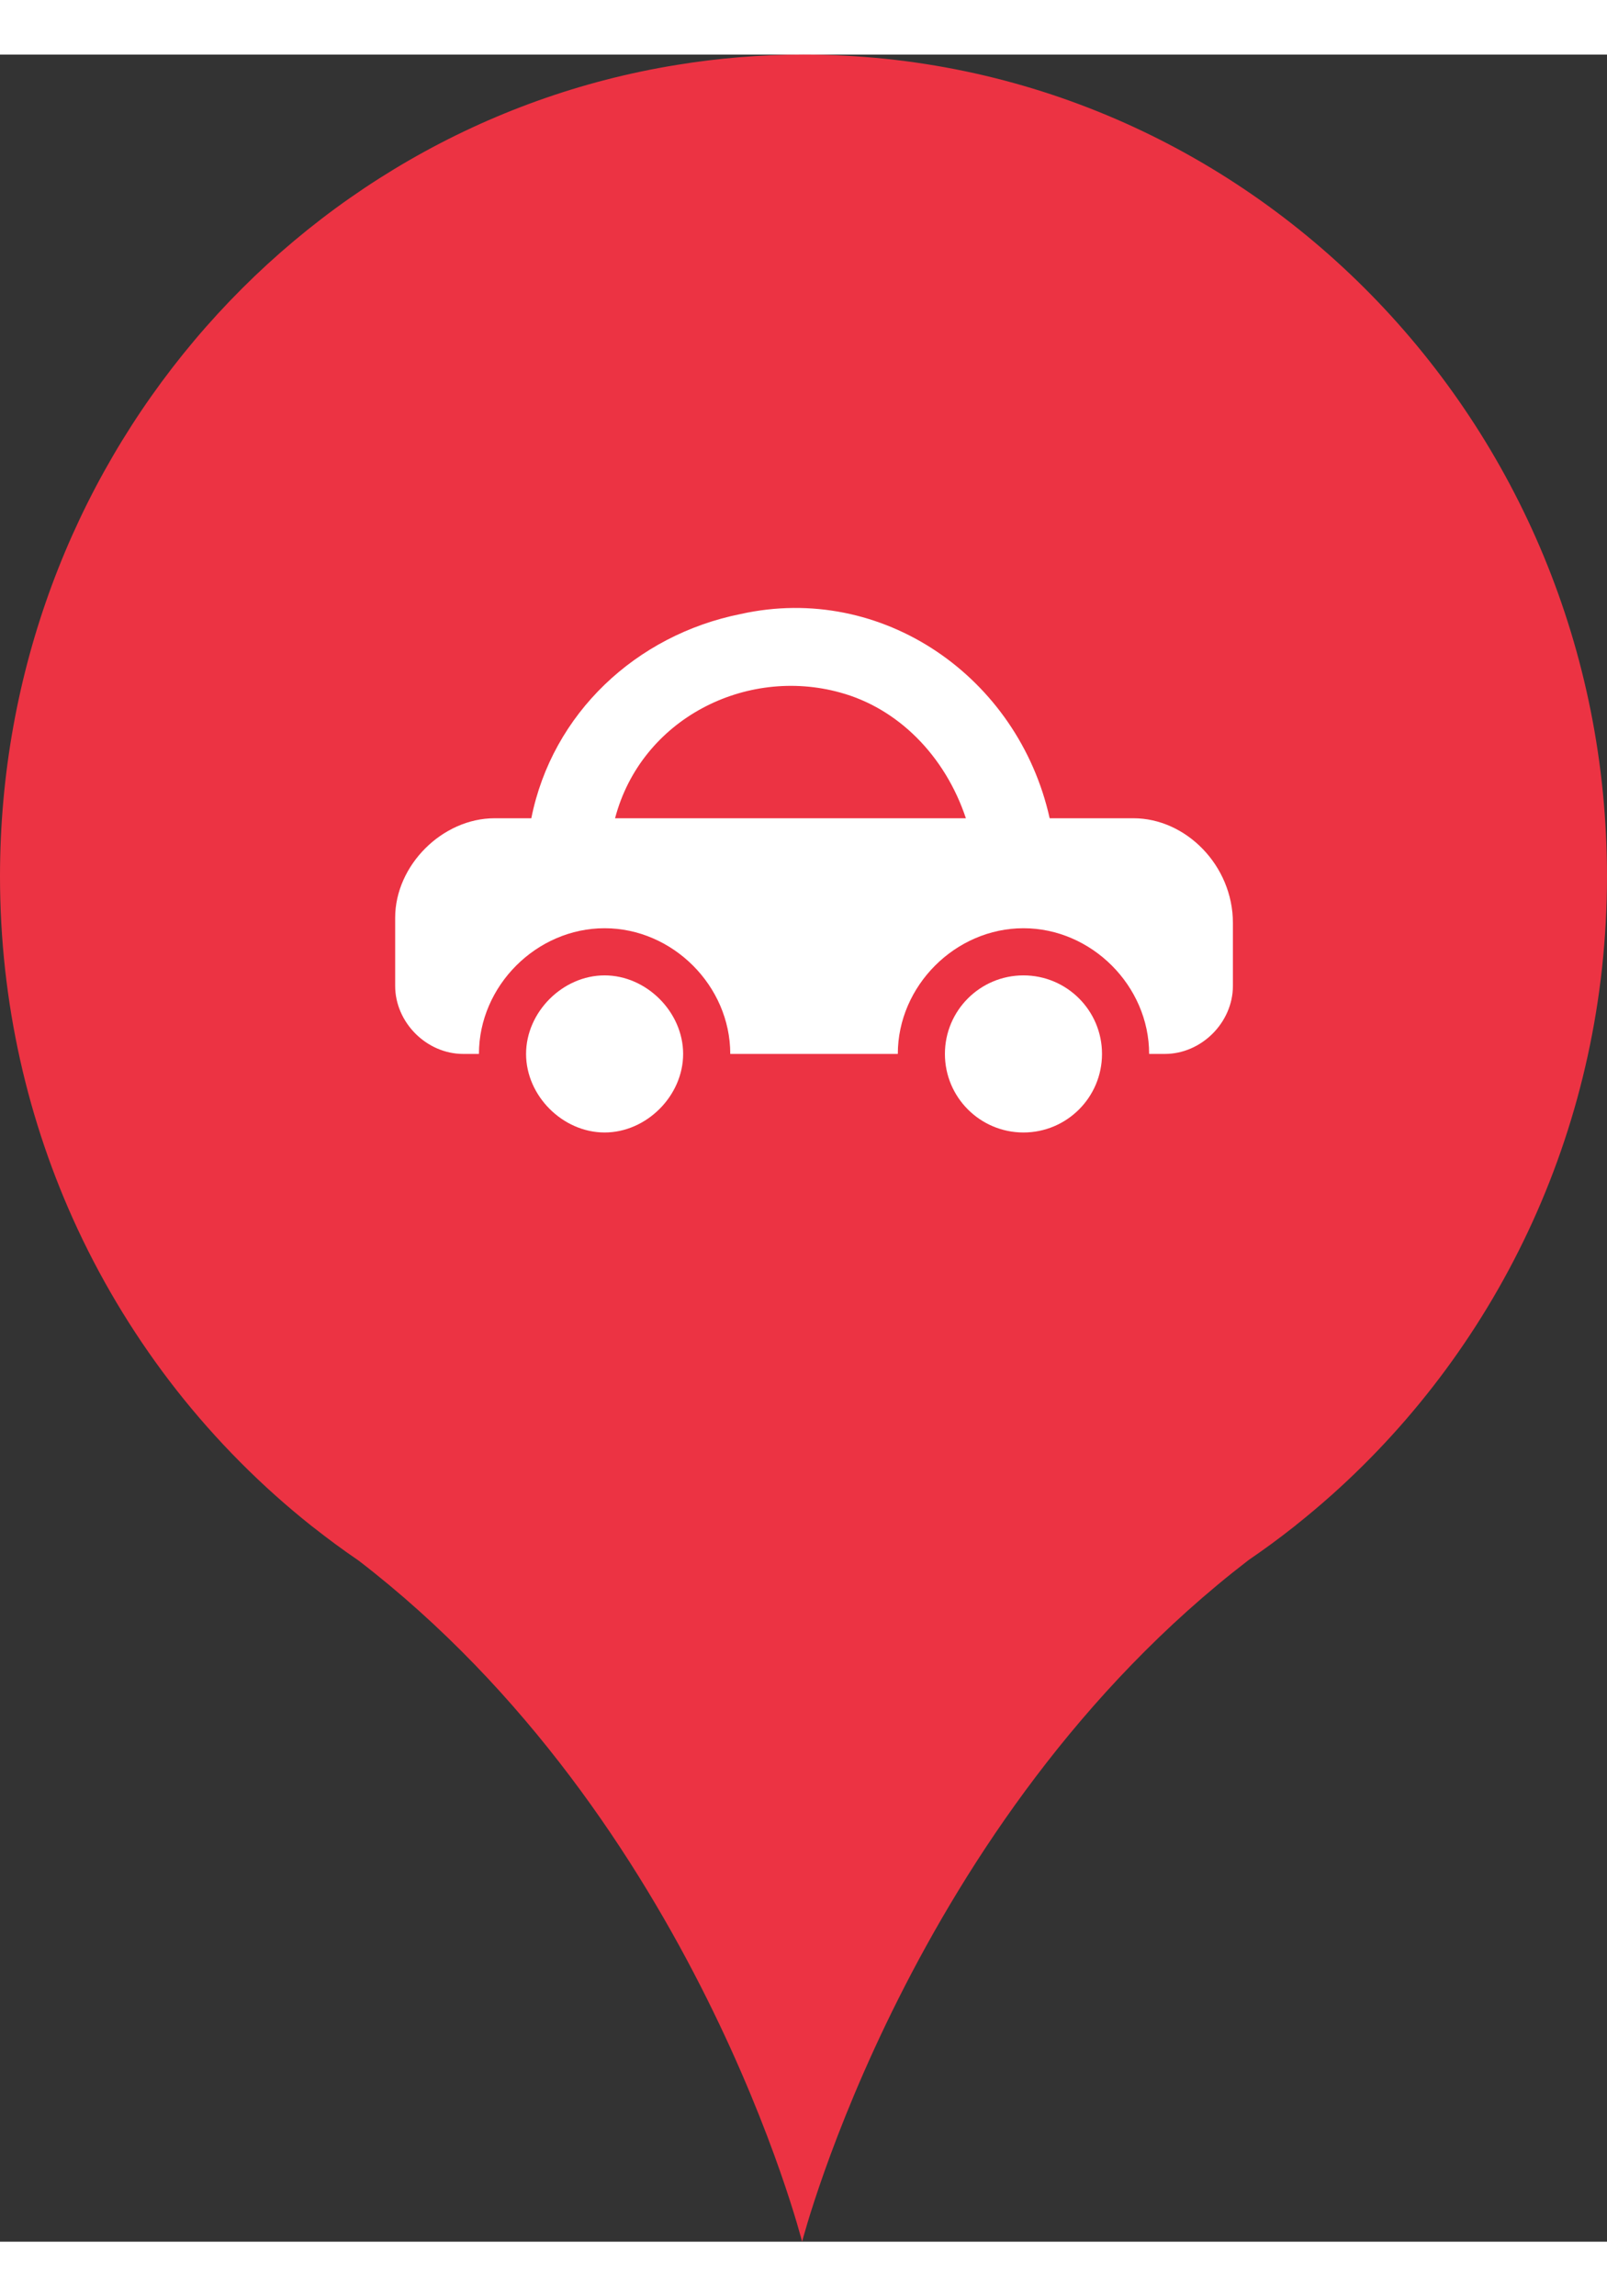 <svg width="70" height="100" viewBox="0 0 61 83" fill="none" xmlns="http://www.w3.org/2000/svg">
<rect x="0" y="0" width="61" height="83" fill="#333333" stroke="none"/>
<path d="M50.545 54.667C56.949 48.953 61 40.553 61 31.183C61 13.963 47.341 0 30.496 0C28.862 0 27.258 0.136 25.69 0.392C11.129 2.746 0 15.634 0 31.183C0 35.972 1.056 40.513 2.944 44.566C3.965 46.756 5.228 48.803 6.694 50.674C8.204 52.596 9.932 54.335 11.836 55.846C11.852 55.858 11.867 55.87 11.879 55.878C12.442 56.322 13.02 56.749 13.615 57.154C26.409 66.995 30.447 83 30.447 83C30.447 83 34.572 66.995 47.367 57.154C47.38 57.144 47.393 57.134 47.406 57.124C47.986 56.729 48.552 56.313 49.103 55.878C49.115 55.87 49.13 55.858 49.145 55.846C49.17 55.827 49.193 55.804 49.218 55.785C49.666 55.428 50.105 55.059 50.533 54.677C50.536 54.674 50.541 54.67 50.545 54.667H50.545Z" fill="#EC3343"/>
<path d="M38.849 40.906C40.496 40.906 41.831 39.571 41.831 37.925C41.831 36.278 40.496 34.944 38.849 34.944C37.203 34.944 35.868 36.278 35.868 37.925C35.868 39.571 37.203 40.906 38.849 40.906Z" fill="white"/>
<path d="M43.024 28.981H39.844C38.651 23.615 33.484 20.037 28.117 21.23C24.142 22.025 20.962 25.006 20.168 28.981H18.776C16.789 28.981 15 30.77 15 32.757V35.341C15 36.732 16.192 37.925 17.584 37.925H18.18C18.18 35.341 20.366 33.155 22.95 33.155C25.534 33.155 27.72 35.341 27.72 37.925H34.08C34.08 35.341 36.266 33.155 38.85 33.155C41.434 33.155 43.62 35.341 43.62 37.925H44.216C45.607 37.925 46.8 36.732 46.8 35.341V32.956C46.8 30.77 45.011 28.981 43.024 28.981ZM23.347 28.981C24.341 25.205 28.316 23.217 31.894 24.211C34.08 24.807 35.869 26.596 36.664 28.981H23.347ZM22.95 34.944C21.36 34.944 19.969 36.335 19.969 37.925C19.969 39.515 21.36 40.906 22.95 40.906C24.54 40.906 25.931 39.515 25.931 37.925C25.931 36.335 24.54 34.944 22.95 34.944Z" fill="white"/>
</svg>
